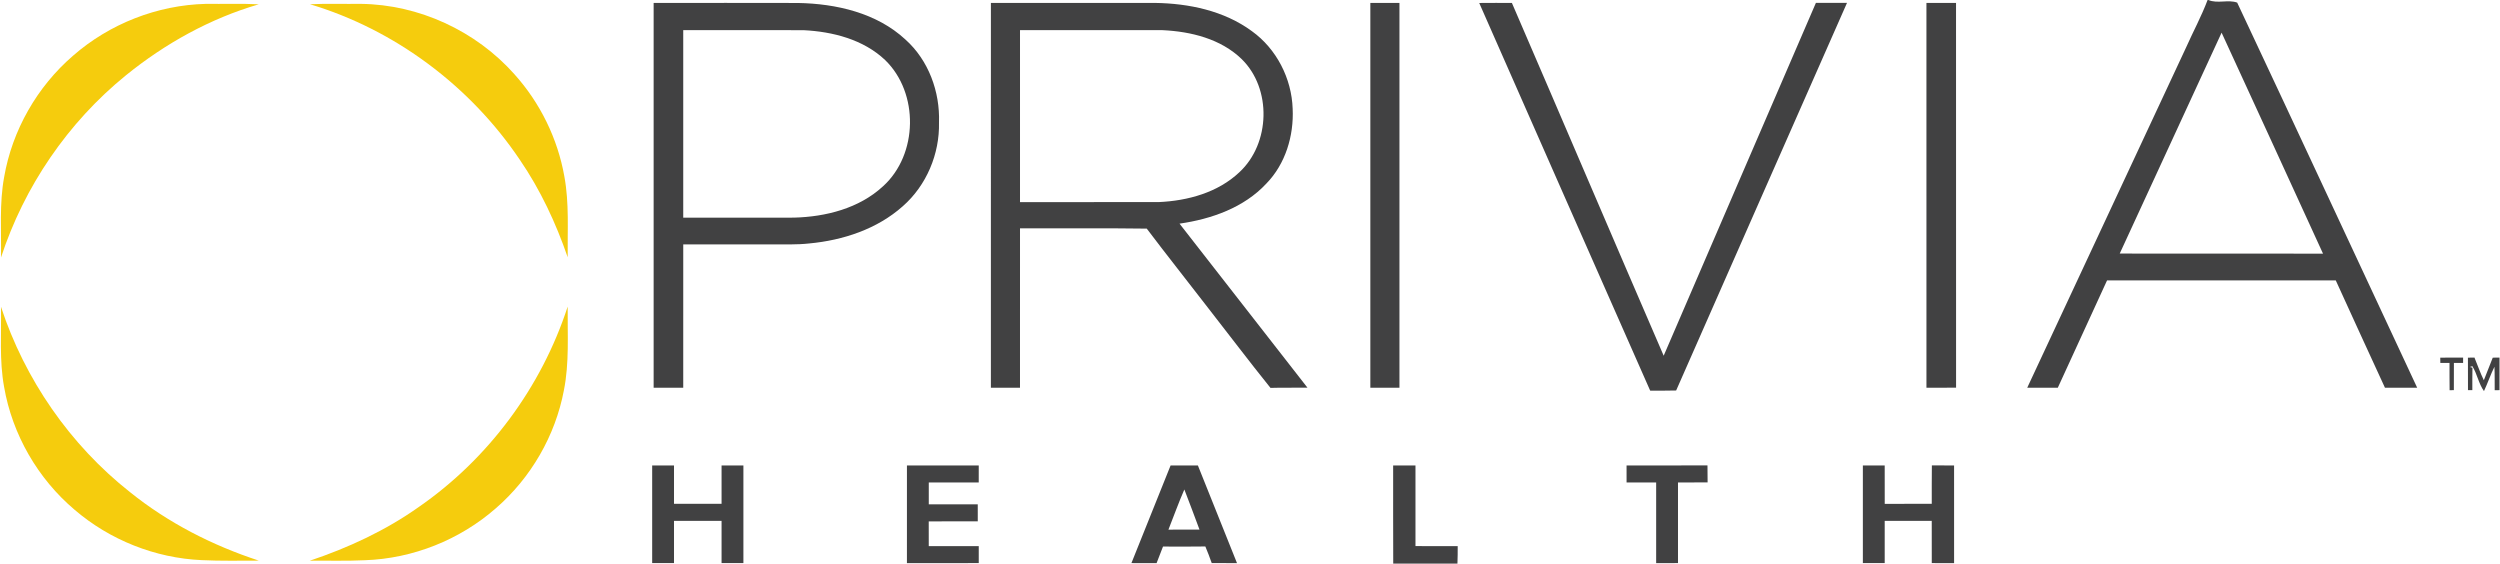 <svg version="1.2" baseProfile="tiny-ps" xmlns="http://www.w3.org/2000/svg" viewBox="0 0 1588 358" width="1588" height="358">
	<title>logo (2)dfsdf-svg</title>
	<style>
		tspan { white-space:pre }
		.shp0 { fill: #414142 } 
		.shp1 { fill: #f5cc0d } 
	</style>
	<g id="#414142ff">
		<path id="Layer" fill-rule="evenodd" class="shp0" d="M1402.26 0L1402.77 0C1408.56 2.48 1415.26 -0.44 1421.06 1.65C1459.36 83.08 1497.26 164.75 1535.39 246.28C1528.56 246.29 1521.74 246.28 1514.92 246.28C1504.47 223.56 1494.01 200.85 1483.67 178.09C1435.24 178.09 1386.81 178.04 1338.4 178.11C1327.98 200.84 1317.6 223.58 1307.12 246.28C1300.64 246.28 1294.16 246.28 1287.7 246.28C1321.36 174.2 1355.02 102.12 1388.66 30.03C1393.12 20 1398.4 10.28 1402.26 0ZM1411.16 20.75C1389.62 67.54 1368.05 114.3 1346.45 161.06C1389.49 161.16 1432.54 161.06 1475.58 161.11C1454.15 114.3 1432.71 67.5 1411.16 20.75Z" />
		<path id="Layer" fill-rule="evenodd" class="shp0" d="M415.19 1.88C445.71 1.85 476.24 1.81 506.78 1.89C531.1 2.31 556.9 8.16 575.19 25.17C589.84 38.31 597.14 58.33 596.45 77.8C596.92 97.76 588.5 117.78 573.47 130.98C557.16 145.52 535.48 152.64 514.03 154.64C506.27 155.52 498.47 155.17 490.69 155.24C471.79 155.24 452.89 155.24 434 155.24C433.98 185.58 434 215.94 433.99 246.28C427.72 246.28 421.45 246.29 415.19 246.27C415.17 164.8 415.19 83.34 415.19 1.88ZM433.99 19.15C433.99 58.85 433.99 98.55 433.99 138.26C457.43 138.25 480.85 138.3 504.29 138.24C524.51 137.73 545.69 132.39 560.88 118.34C583.21 98.18 583.81 59.02 562.22 38.13C548.4 25.05 528.95 20.09 510.42 19.17C484.94 19.09 459.46 19.15 433.99 19.15Z" />
		<path id="Layer" fill-rule="evenodd" class="shp0" d="M629.42 1.85C664.12 1.85 698.82 1.84 733.53 1.85C755.13 2.15 777.54 6.79 795.22 19.81C810.87 31.05 820.46 49.87 821.1 69.06C821.91 86.24 816.54 104.14 804.38 116.61C790.15 131.92 769.46 139.16 749.23 142.06C776.28 176.83 803.41 211.52 830.49 246.24C822.67 246.38 814.84 246.14 807.01 246.39C793.21 229.27 779.99 211.68 766.43 194.37C753.81 177.95 740.89 161.77 728.42 145.22C701.59 144.83 674.75 145.16 647.91 145.05C647.87 178.79 647.91 212.53 647.9 246.27C641.73 246.29 635.57 246.28 629.41 246.27C629.41 164.8 629.39 83.33 629.42 1.85ZM647.91 19.15C647.9 55.55 647.9 91.97 647.91 128.39C677.3 128.37 706.7 128.42 736.09 128.36C754.47 127.55 773.61 122.31 787.27 109.39C806.92 91.18 807.96 56.37 788.7 37.52C775.41 24.65 756.45 20.01 738.49 19.16C708.3 19.11 678.11 19.15 647.91 19.15Z" />
		<path id="Layer" class="shp0" d="M870.44 1.85C876.61 1.85 882.77 1.85 888.93 1.85C888.93 83.33 888.93 164.8 888.93 246.28C882.77 246.28 876.61 246.28 870.44 246.28C870.44 164.8 870.44 83.33 870.44 1.85Z" />
		<path id="Layer" class="shp0" d="M939.6 1.89C946.51 1.81 953.43 1.86 960.35 1.85C992.6 76.5 1024.47 151.32 1056.77 225.96C1089.04 151.26 1121.16 76.5 1153.46 1.83C1160.04 1.88 1166.61 1.85 1173.21 1.84C1137.08 83.93 1100.74 165.93 1064.69 248.04C1059.19 248.22 1053.69 248.11 1048.19 248.13C1011.98 166.06 975.72 84.01 939.6 1.89Z" />
		<path id="Layer" class="shp0" d="M1223.67 1.85C1229.94 1.85 1236.21 1.83 1242.47 1.88C1242.49 83.33 1242.45 164.78 1242.5 246.24C1236.22 246.32 1229.95 246.27 1223.68 246.28C1223.66 164.8 1223.67 83.33 1223.67 1.85Z" />
		<path id="Layer" class="shp0" d="M1550.05 227.17C1554.88 227.12 1559.73 227.13 1564.57 227.16C1564.57 228 1564.56 229.69 1564.56 230.54C1562.59 230.54 1560.65 230.54 1558.72 230.55C1558.69 236.3 1558.73 242.05 1558.69 247.8C1558.02 247.82 1556.66 247.86 1555.99 247.88C1555.89 242.11 1555.96 236.33 1555.93 230.55C1553.97 230.54 1552.02 230.54 1550.1 230.54C1550.09 229.7 1550.06 228.01 1550.05 227.17Z" />
		<path id="Layer" class="shp0" d="M1567.63 227.19C1568.99 227.17 1570.37 227.14 1571.77 227.12C1573.77 231.91 1575.44 236.85 1577.73 241.53C1579.58 236.72 1581.51 231.97 1583.4 227.18C1584.47 227.17 1586.61 227.14 1587.68 227.13C1587.69 234.03 1587.7 240.93 1587.68 247.83L1584.63 247.85C1584.55 242.88 1584.72 237.92 1584.47 232.97C1581.97 238 1580.2 243.35 1577.82 248.43C1574.4 243.65 1573.51 237.54 1570.44 232.59C1570.06 232.72 1569.27 232.98 1568.89 233.11L1570.5 233.58C1570.39 238.32 1570.42 243.07 1570.43 247.82C1569.74 247.82 1568.35 247.82 1567.66 247.82C1567.63 240.95 1567.67 234.07 1567.63 227.19Z" />
		<path id="Layer" class="shp0" d="M884.93 295.68C889.65 295.63 894.37 295.63 899.11 295.68C899.11 312.76 899.11 329.82 899.11 346.88C908.05 346.9 916.98 346.88 925.93 346.89C925.95 350.59 925.91 354.3 925.77 358L884.98 358C884.87 337.22 884.95 316.46 884.93 295.68Z" />
		<path id="Layer" class="shp0" d="M414.26 295.66C418.88 295.65 423.51 295.65 428.13 295.67C428.14 303.78 428.12 311.9 428.13 320.03C438.2 320.04 448.26 320.06 458.34 320.01C458.35 311.9 458.33 303.78 458.34 295.67C462.96 295.65 467.58 295.65 472.21 295.67C472.21 316.34 472.21 337.01 472.21 357.68C467.58 357.7 462.96 357.7 458.34 357.68C458.34 348.74 458.34 339.79 458.34 330.85C448.26 330.83 438.19 330.83 428.13 330.85C428.13 339.79 428.13 348.74 428.13 357.68C423.51 357.7 418.88 357.7 414.26 357.68C414.26 337.01 414.26 316.34 414.26 295.66Z" />
		<path id="Layer" class="shp0" d="M576.09 295.66C591.3 295.66 606.5 295.65 621.7 295.67C621.7 299.26 621.7 302.86 621.69 306.45C611.12 306.47 600.54 306.46 589.96 306.45C589.94 311.08 589.94 315.71 589.96 320.34C600.33 320.36 610.7 320.34 621.07 320.35C621.08 323.94 621.08 327.53 621.08 331.14C610.69 331.2 600.31 331.08 589.93 331.2C589.96 336.42 589.94 341.66 589.95 346.89C600.53 346.9 611.11 346.88 621.7 346.9C621.7 350.49 621.7 354.09 621.7 357.68C606.5 357.7 591.28 357.69 576.08 357.69C576.08 337.01 576.07 316.34 576.09 295.66Z" />
		<path id="Layer" fill-rule="evenodd" class="shp0" d="M718.68 357.68C726.98 337 735.29 316.34 743.56 295.66C749.34 295.66 755.11 295.66 760.9 295.66C769.13 316.35 777.52 336.99 785.74 357.69C780.38 357.69 775.04 357.72 769.69 357.67C768.38 354.14 767.16 350.57 765.64 347.12C756.68 347.27 747.7 347.19 738.74 347.17C737.38 350.68 736.03 354.2 734.66 357.7C729.33 357.68 724.01 357.7 718.68 357.68ZM742.19 336.43C748.76 336.36 755.34 336.42 761.91 336.38C758.76 327.88 755.56 319.37 752.3 310.92C748.64 319.3 745.55 327.92 742.19 336.43Z" />
		<path id="Layer" class="shp0" d="M1033.19 295.66C1050.32 295.62 1067.45 295.72 1084.59 295.61C1084.67 299.21 1084.67 302.82 1084.67 306.42C1078.4 306.5 1072.12 306.44 1065.86 306.47C1065.86 323.55 1065.86 340.61 1065.86 357.68C1061.24 357.69 1056.61 357.69 1051.99 357.69C1051.98 340.62 1051.99 323.55 1051.99 306.47C1045.71 306.44 1039.45 306.47 1033.2 306.46C1033.17 302.86 1033.17 299.26 1033.19 295.66Z" />
		<path id="Layer" class="shp0" d="M1183.29 295.67C1187.92 295.65 1192.53 295.65 1197.16 295.66C1197.16 303.78 1197.15 311.9 1197.18 320.04C1207.13 320.04 1217.09 320.05 1227.05 320.03C1227.1 311.89 1226.98 303.76 1227.12 295.62C1231.82 295.67 1236.52 295.66 1241.23 295.66C1241.25 316.34 1241.24 337.01 1241.24 357.69C1236.51 357.69 1231.78 357.69 1227.06 357.68C1227.04 348.73 1227.09 339.79 1227.04 330.84C1217.08 330.84 1207.13 330.83 1197.16 330.84C1197.15 339.79 1197.16 348.73 1197.16 357.68C1192.54 357.7 1187.92 357.7 1183.29 357.68C1183.29 337.01 1183.28 316.34 1183.29 295.67Z" />
	</g>
	<g id="#f5cc0dff">
		<path id="Layer" class="shp1" d="M46.39 35.4C69.56 15.11 99.93 3.22 130.71 2.46C141.92 2.6 153.15 2.17 164.36 2.74C133.51 11.74 104.82 27.68 79.91 47.9C43.13 77.78 15.35 118.47 0.64 163.54C0.92 146.53 -0.48 129.34 2.63 112.49C7.76 82.76 23.57 55.07 46.39 35.4Z" />
		<path id="Layer" class="shp1" d="M196.9 2.7C207.69 2.19 218.49 2.6 229.29 2.46C266.08 2.89 302.25 19.59 326.69 47.08C343.05 65.23 354.24 88.01 358.48 112.09C361.62 129.02 360.41 146.29 360.59 163.4C353.1 141.61 343.24 120.56 330.21 101.51C298.72 54.72 250.95 18.88 196.9 2.7Z" />
		<path id="Layer" class="shp1" d="M266.05 322.01C310.3 291.39 343.94 245.93 360.59 194.74C360.42 212.48 361.69 230.43 358.18 247.95C352.73 276.83 337.17 303.61 314.99 322.83C292.1 342.9 262.22 354.83 231.8 355.85C220.15 356.42 208.47 356.04 196.81 356.16C221.27 347.95 244.93 336.99 266.05 322.01Z" />
		<path id="Layer" class="shp1" d="M0.62 194.86C15.73 240.97 44.46 282.51 82.54 312.57C106.8 332.1 134.91 346.46 164.43 356.11C152.34 356.11 140.24 356.38 128.16 355.8C98.71 354.52 69.83 343.05 47.44 323.85C24.03 304.09 7.78 275.94 2.59 245.7C-0.48 228.92 0.94 211.81 0.62 194.86Z" />
	</g>
</svg>